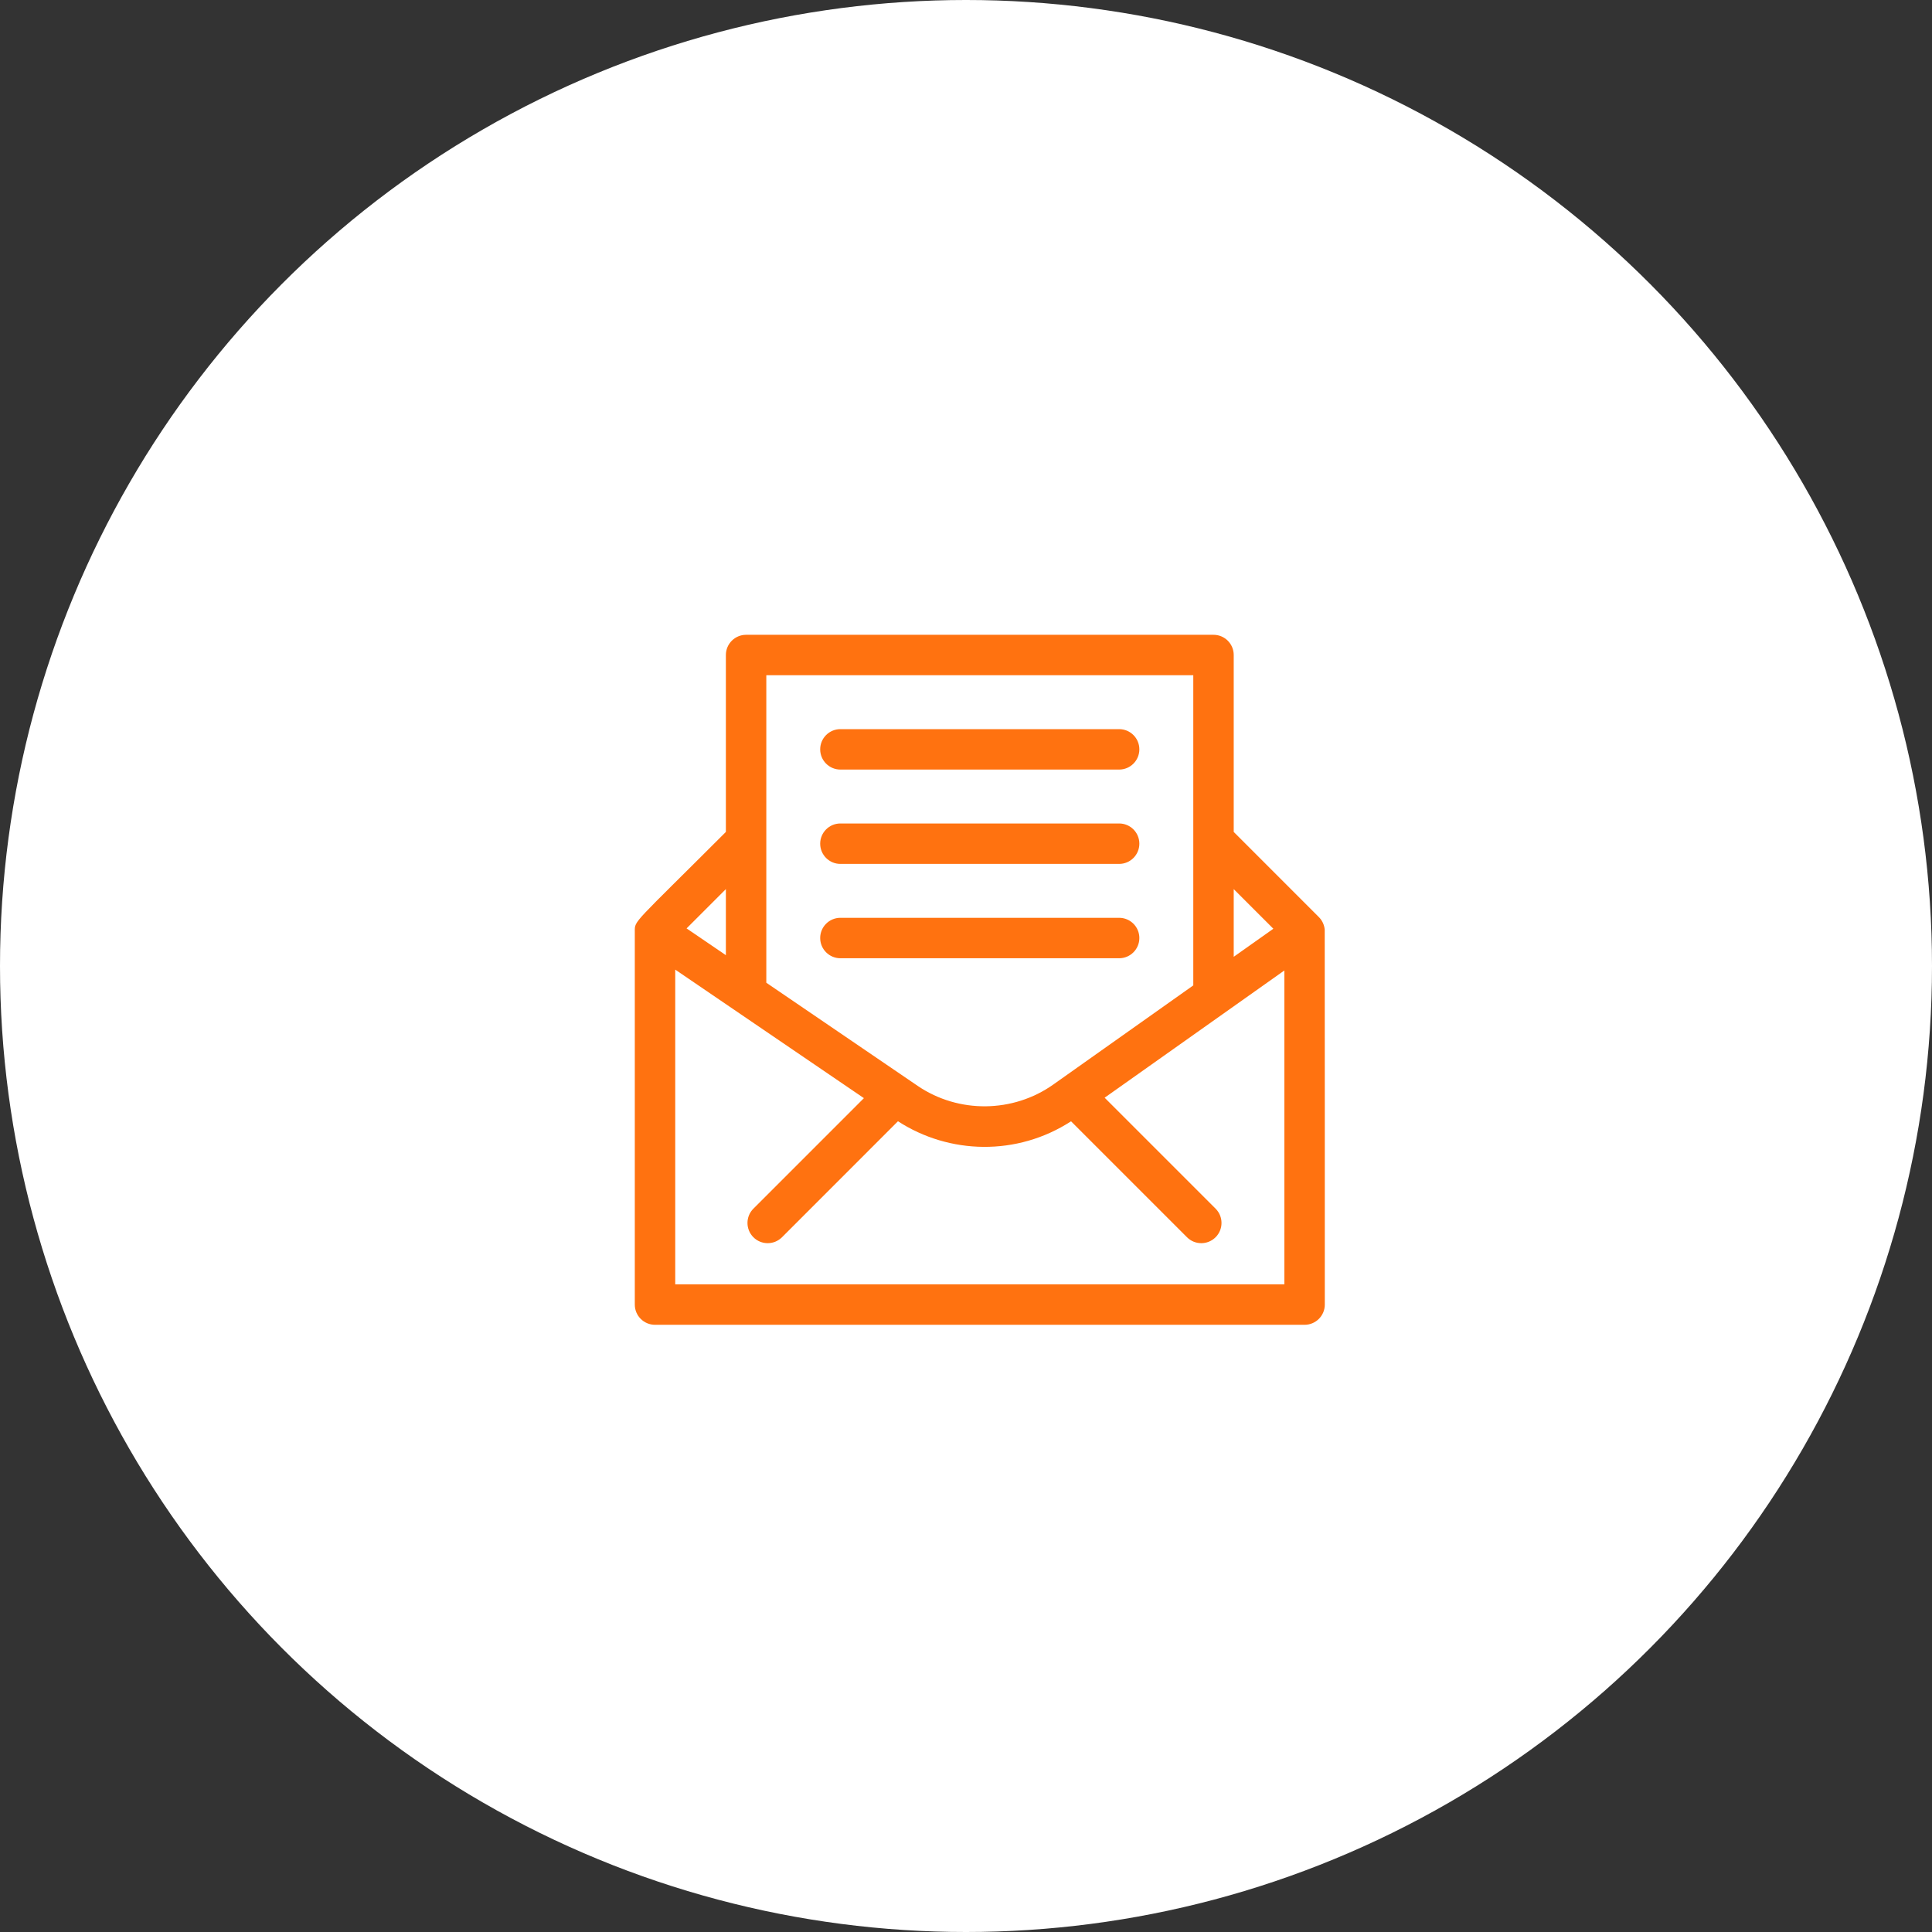 <svg width="70" height="70" viewBox="0 0 70 70" fill="none" xmlns="http://www.w3.org/2000/svg">
<rect x="0" y="0" width="70" height="70" fill="#333333" stroke="none"/>
<circle cx="35" cy="35" r="35" fill="white"/>
<path d="M47.785 33.228L44.7 30.142V23.732C44.7 23.328 44.372 23 43.968 23H27.032C26.628 23 26.3 23.328 26.3 23.732V30.142C22.926 33.516 23 33.341 23 33.746V47.268C23 47.672 23.328 48 23.733 48H47.267C47.672 48 48 47.672 48 47.268C48 47.169 48.001 33.737 47.997 33.683C47.981 33.504 47.901 33.343 47.785 33.228ZM46.136 33.65L44.7 34.666V32.214L46.136 33.65ZM43.235 24.465V35.703L38.162 39.295C36.707 40.325 34.736 40.348 33.259 39.35C33.073 39.223 28.104 35.838 27.765 35.606V24.465H43.235ZM26.3 34.608L24.876 33.638L26.3 32.214V34.608ZM46.535 46.535H24.465V35.131C24.745 35.322 30.994 39.579 31.301 39.788L27.297 43.792C27.011 44.078 27.011 44.541 27.297 44.828C27.583 45.114 28.047 45.114 28.333 44.828L32.535 40.625C34.392 41.829 36.848 41.895 38.806 40.627L43.007 44.828C43.293 45.114 43.757 45.114 44.043 44.828C44.329 44.542 44.329 44.078 44.043 43.792L40.023 39.772C40.26 39.604 46.227 35.38 46.535 35.162V46.535Z" fill="#FF7210"/>
<path d="M30.449 27.883H40.549C40.953 27.883 41.281 27.555 41.281 27.15C41.281 26.746 40.953 26.418 40.549 26.418H30.449C30.045 26.418 29.717 26.746 29.717 27.15C29.717 27.555 30.045 27.883 30.449 27.883Z" fill="#FF7210"/>
<path d="M30.449 31.301H40.549C40.953 31.301 41.281 30.973 41.281 30.568C41.281 30.164 40.953 29.836 40.549 29.836H30.449C30.045 29.836 29.717 30.164 29.717 30.568C29.717 30.973 30.045 31.301 30.449 31.301Z" fill="#FF7210"/>
<path d="M30.449 34.719H40.549C40.953 34.719 41.281 34.391 41.281 33.986C41.281 33.582 40.953 33.254 40.549 33.254H30.449C30.045 33.254 29.717 33.582 29.717 33.986C29.717 34.391 30.045 34.719 30.449 34.719Z" fill="#FF7210"/>
</svg>
